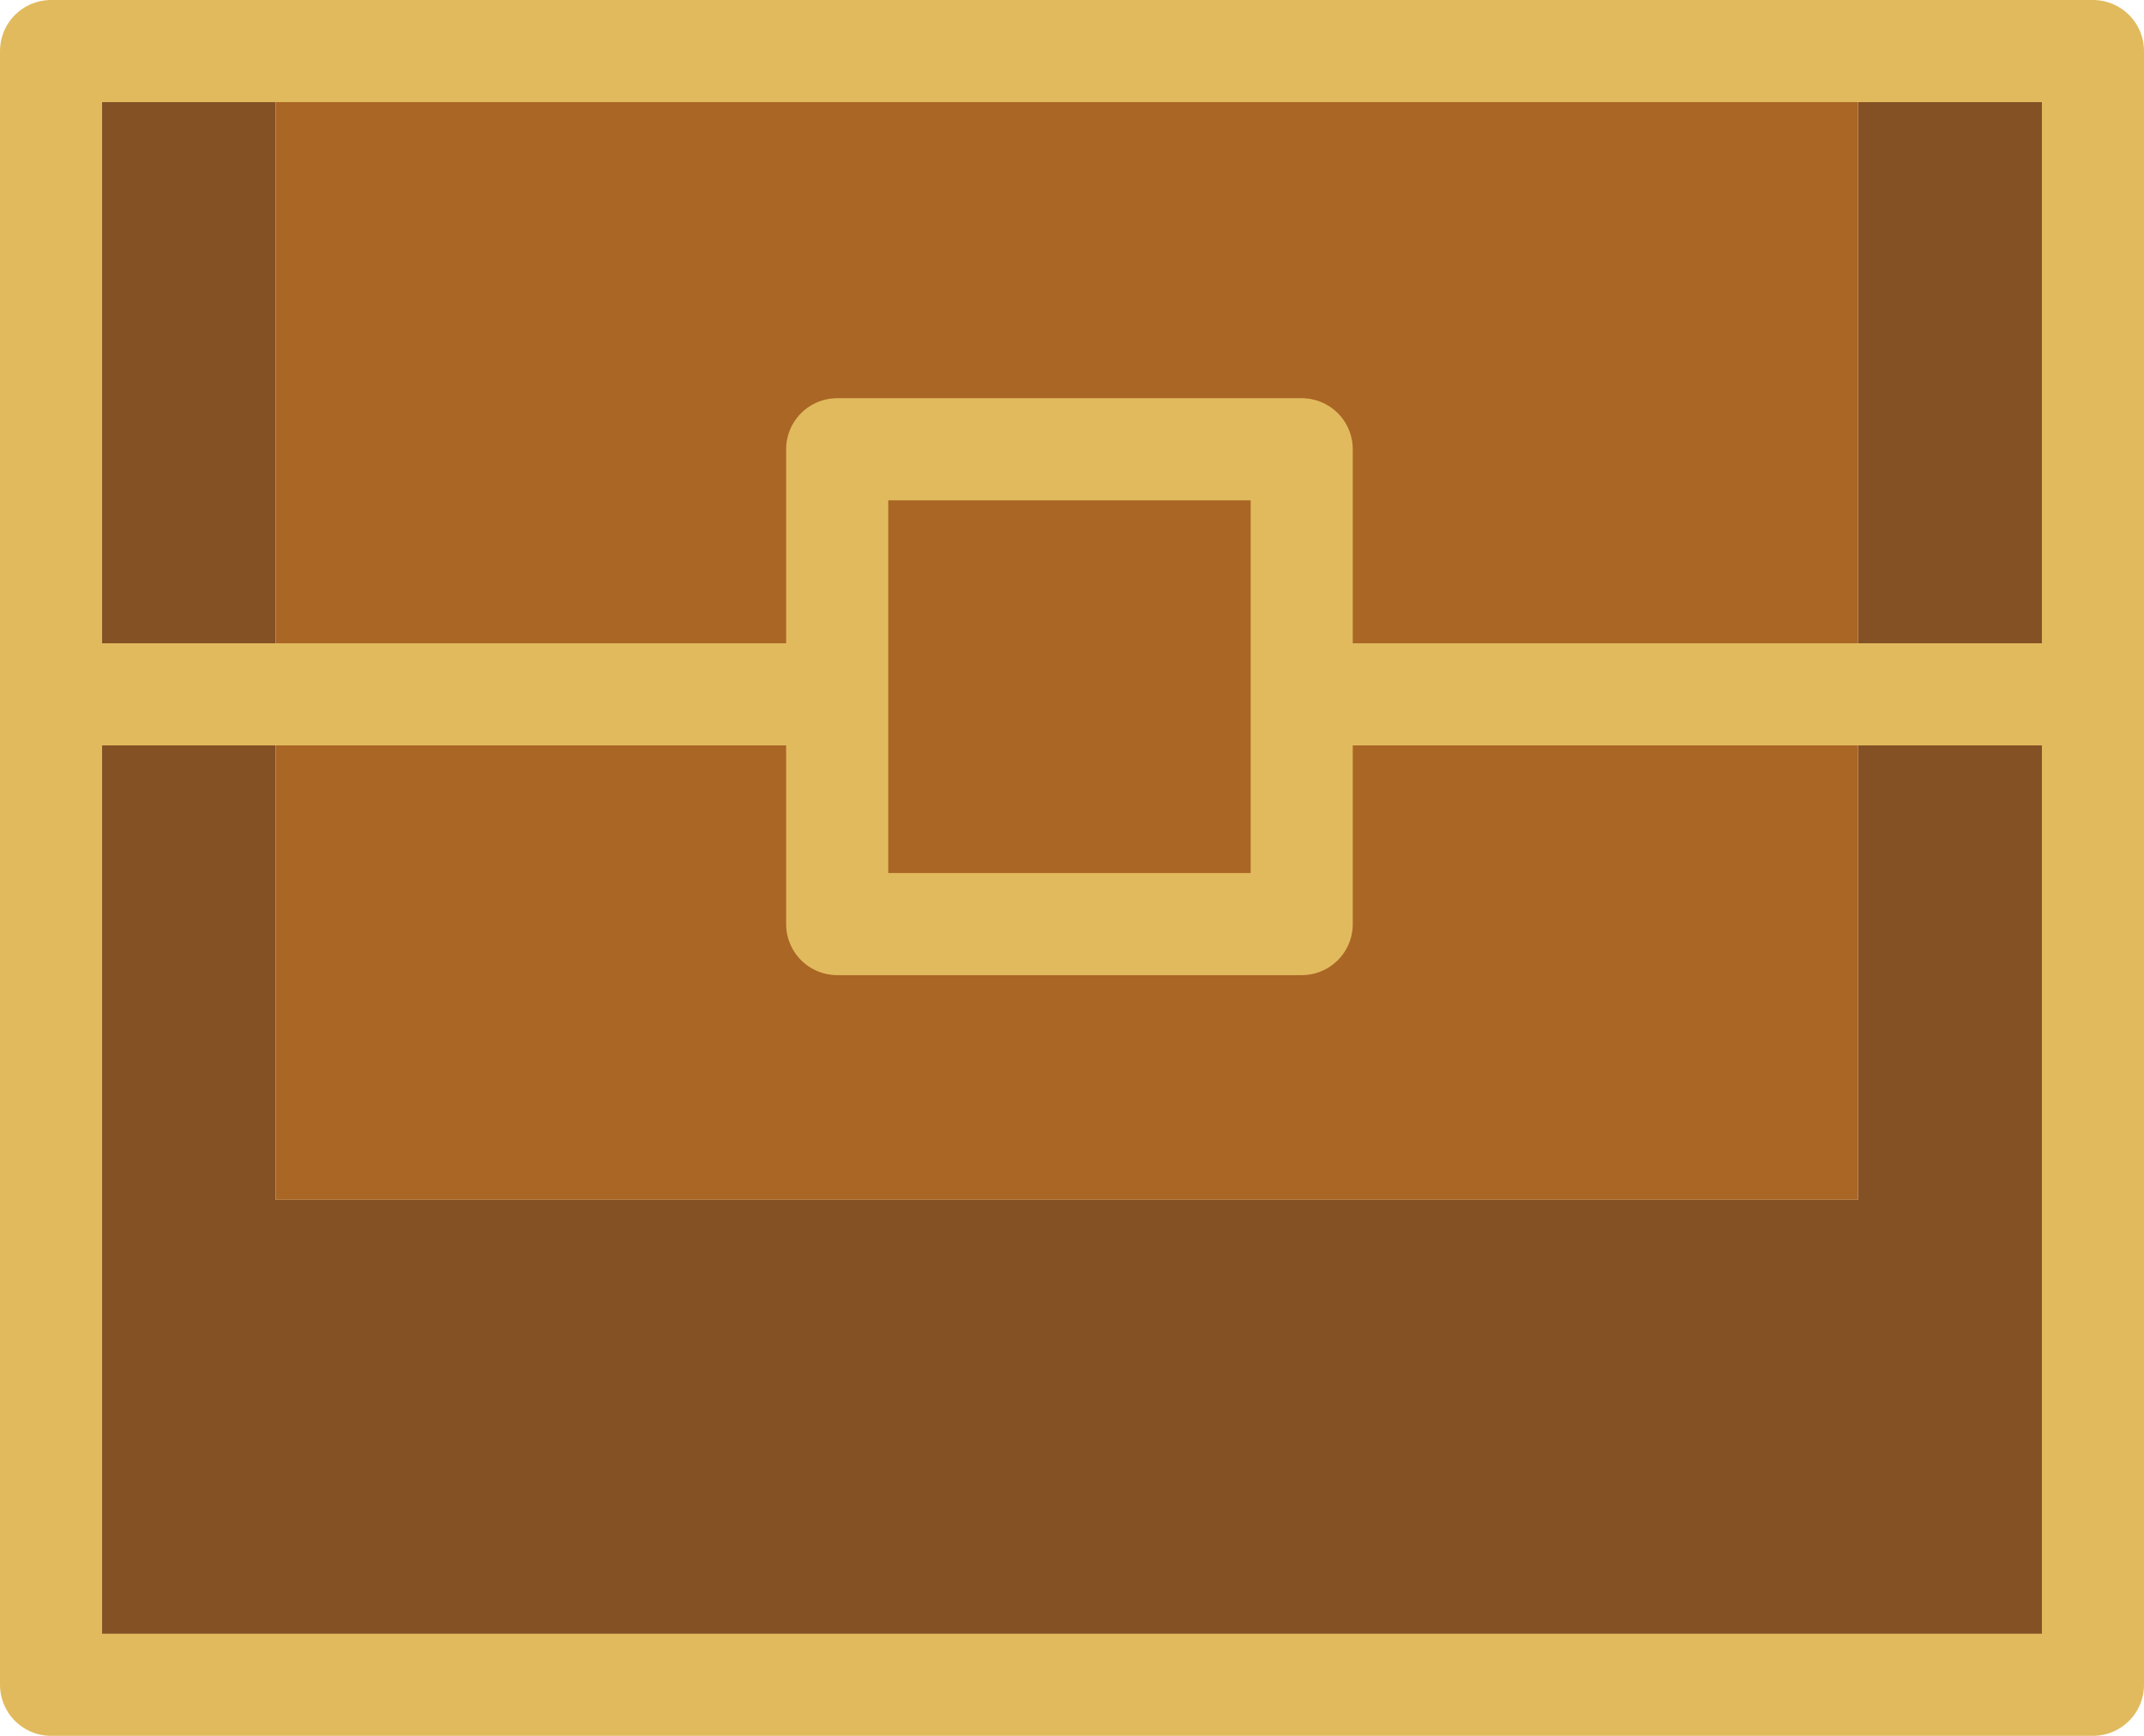 <?xml version="1.0" encoding="UTF-8" standalone="no"?>
<svg xmlns:xlink="http://www.w3.org/1999/xlink" height="17.0px" width="21.0px" xmlns="http://www.w3.org/2000/svg">
  <g transform="matrix(1.0, 0.0, 0.0, 1.0, -224.5, -11.5)">
    <path d="M227.2 12.0 L227.2 23.25 242.7 23.25 242.7 12.0 245.0 12.0 245.0 18.3 245.0 28.0 225.0 28.0 225.0 18.3 225.0 12.0 227.2 12.0" fill="#845125" fill-rule="evenodd" stroke="none"/>
    <path d="M242.7 12.0 L242.7 23.25 227.2 23.25 227.2 12.0 242.7 12.0" fill="#aa6625" fill-rule="evenodd" stroke="none"/>
    <path d="M232.7 18.3 L227.45 18.3 227.4 18.3 227.2 18.3 225.0 18.3 225.0 28.0 245.0 28.0 245.0 18.3 242.7 18.3 241.9 18.3 241.7 18.3 237.25 18.3 237.25 20.55 232.7 20.55 232.7 18.3 232.7 15.9 237.25 15.9 237.25 18.3 M225.0 18.3 L225.0 12.0 245.0 12.0 245.0 18.3" fill="none" stroke="#e2ba5e" stroke-linecap="round" stroke-linejoin="round" stroke-width="1.0"/>
  </g>
</svg>
